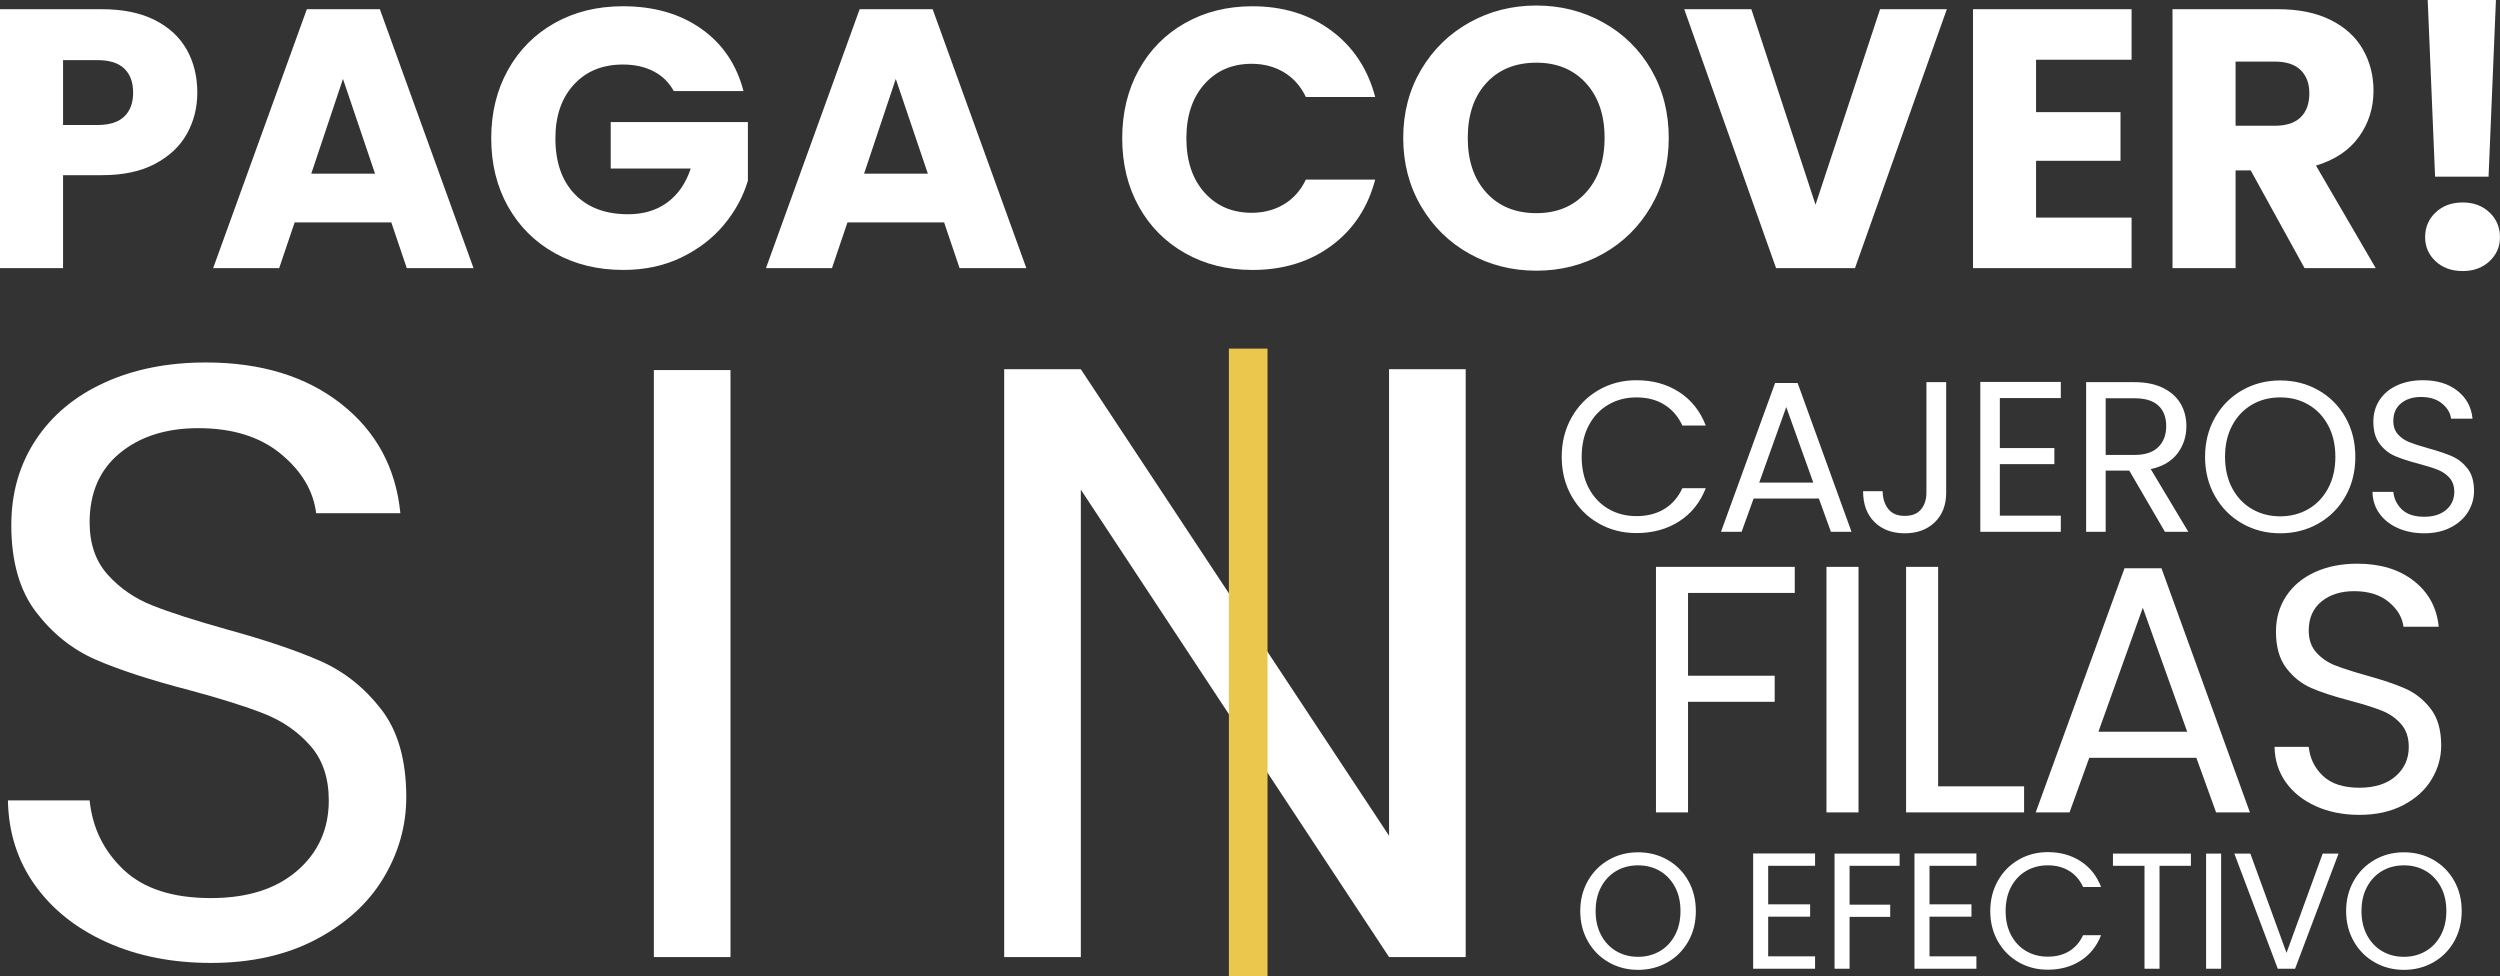 <?xml version="1.0" encoding="UTF-8"?>
<!DOCTYPE svg PUBLIC "-//W3C//DTD SVG 1.1//EN" "http://www.w3.org/Graphics/SVG/1.1/DTD/svg11.dtd">
<!-- Creator: CorelDRAW 2021 (64-Bit) -->
<svg xmlns="http://www.w3.org/2000/svg" xml:space="preserve" width="240.344mm" height="93.877mm" version="1.1" style="shape-rendering:geometricPrecision; text-rendering:geometricPrecision; image-rendering:optimizeQuality; fill-rule:evenodd; clip-rule:evenodd"
viewBox="0 0 11020.71 4304.64"
 xmlns:xlink="http://www.w3.org/1999/xlink"
 xmlns:xodm="http://www.corel.com/coreldraw/odm/2003">
 <rect x="0" y="0" width="11020.71" height="4304.64" fill="#333333" stroke="none"/>
 <defs>
  <style type="text/css">
   <![CDATA[
    .fil1 {fill:#EBC74E;fill-rule:nonzero}
    .fil0 {fill:white;fill-rule:nonzero}
   ]]>
  </style>
 </defs>
 <g id="Capa_x0020_1">
  <g id="_2324495704096">
   <path class="fil0" d="M869.76 408.05c0,66.11 -15.17,126.53 -45.52,181.27 -30.35,54.74 -76.95,98.9 -139.81,132.5 -62.86,33.6 -140.9,50.39 -234.1,50.39l-172.33 0 0 409.68 -277.99 0 0 -1141.25 450.32 0c91.04,0 167.99,15.71 230.85,47.14 62.86,31.43 110,74.78 141.44,130.06 31.43,55.27 47.15,118.67 47.15,190.21zm-440.57 143.06c53.1,0 92.67,-12.46 118.67,-37.39 26.01,-24.93 39.02,-60.15 39.02,-105.67 0,-45.52 -13,-80.74 -39.02,-105.67 -26.01,-24.93 -65.57,-37.39 -118.67,-37.39l-151.19 0 0 286.13 151.19 0zm1295.69 429.19l-425.94 0 -68.28 201.59 -291 0 412.93 -1141.25 321.9 0 412.93 1141.25 -294.25 0 -68.28 -201.59zm-71.53 -214.6l-141.44 -417.81 -139.81 417.81 281.25 0zm1316.82 -364.16c-20.59,-37.94 -50.13,-66.92 -88.6,-86.98 -38.48,-20.05 -83.72,-30.08 -135.75,-30.08 -89.96,0 -162.03,29.53 -216.22,88.6 -54.19,59.07 -81.29,137.92 -81.29,236.54 0,105.13 28.45,187.23 85.35,246.3 56.9,59.07 135.21,88.6 234.91,88.6 68.28,0 125.99,-17.34 173.14,-52.02 47.14,-34.68 81.56,-84.54 103.23,-149.57l-352.78 0 0 -204.84 604.77 0 0 258.49c-20.59,69.36 -55.54,133.85 -104.86,193.46 -49.31,59.61 -111.9,107.84 -187.77,144.69 -75.87,36.85 -161.49,55.28 -256.86,55.28 -112.72,0 -213.24,-24.66 -301.57,-73.97 -88.33,-49.31 -157.15,-117.86 -206.46,-205.66 -49.32,-87.79 -73.97,-188.04 -73.97,-300.76 0,-112.71 24.66,-213.24 73.97,-301.57 49.31,-88.33 117.86,-157.16 205.65,-206.47 87.79,-49.32 188.04,-73.97 300.76,-73.97 136.56,0 251.72,33.06 345.47,99.17 93.75,66.11 155.8,157.7 186.14,274.75l-307.26 0zm1191.65 578.76l-425.94 0 -68.28 201.59 -291 0 412.93 -1141.25 321.9 0 412.93 1141.25 -294.25 0 -68.28 -201.59zm-71.53 -214.6l-141.44 -417.81 -139.81 417.81 281.25 0zm856.75 -156.07c0,-112.71 24.39,-213.24 73.16,-301.57 48.77,-88.33 116.78,-157.16 204.03,-206.47 87.25,-49.32 186.14,-73.97 296.69,-73.97 135.48,0 251.44,35.77 347.9,107.3 96.46,71.53 160.95,169.07 193.46,292.63l-305.64 0c-22.76,-47.69 -55.01,-84 -96.73,-108.93 -41.73,-24.93 -89.14,-37.39 -142.25,-37.39 -85.62,0 -154.99,29.81 -208.09,89.42 -53.11,59.61 -79.66,139.27 -79.66,238.98 0,99.71 26.55,179.37 79.66,238.98 53.1,59.61 122.47,89.42 208.09,89.42 53.11,0 100.53,-12.46 142.25,-37.39 41.72,-24.93 73.97,-61.23 96.73,-108.92l305.64 0c-32.52,123.55 -97,220.83 -193.46,291.81 -96.46,70.99 -212.43,106.49 -347.9,106.49 -110.55,0 -209.45,-24.66 -296.69,-73.97 -87.25,-49.31 -155.25,-117.86 -204.03,-205.66 -48.77,-87.79 -73.16,-188.04 -73.16,-300.76zm1825.68 583.63c-107.3,0 -205.66,-24.93 -295.07,-74.78 -89.41,-49.86 -160.4,-119.49 -212.96,-208.91 -52.56,-89.42 -78.85,-189.94 -78.85,-301.57 0,-111.64 26.28,-211.89 78.85,-300.76 52.57,-88.87 123.55,-158.23 212.96,-208.09 89.42,-49.86 187.77,-74.78 295.07,-74.78 107.29,0 205.65,24.93 295.07,74.78 89.42,49.86 159.86,119.22 211.34,208.09 51.48,88.87 77.22,189.12 77.22,300.76 0,111.63 -26.01,212.15 -78.03,301.57 -52.02,89.42 -122.47,159.05 -211.34,208.91 -88.87,49.85 -186.96,74.78 -294.25,74.78zm0 -253.61c91.04,0 163.92,-30.35 218.65,-91.04 54.74,-60.69 82.1,-140.9 82.1,-240.61 0,-100.8 -27.37,-181.27 -82.1,-241.42 -54.73,-60.15 -127.62,-90.23 -218.65,-90.23 -92.13,0 -165.56,29.81 -220.29,89.42 -54.73,59.61 -82.1,140.35 -82.1,242.23 0,100.79 27.37,181.27 82.1,241.42 54.73,60.15 128.16,90.23 220.29,90.23zm1809.42 -899.02l-404.8 1141.25 -347.9 0 -404.8 -1141.25 295.88 0 282.87 861.63 284.5 -861.63 294.25 0zm393.42 222.72l0 230.85 372.29 0 0 214.59 -372.29 0 0 250.36 421.06 0 0 222.72 -699.06 0 0 -1141.25 699.06 0 0 222.72 -421.06 0zm1183.52 918.53l-237.35 -430.82 -66.66 0 0 430.82 -277.99 0 0 -1141.25 466.58 0c89.96,0 166.64,15.71 230.04,47.14 63.4,31.43 110.82,74.51 142.25,129.24 31.43,54.74 47.15,115.7 47.15,182.89 0,75.87 -21.4,143.61 -64.21,203.22 -42.81,59.61 -105.95,101.88 -189.4,126.8l263.37 451.95 -313.76 0zm-304.01 -627.53l172.33 0c50.94,0 89.14,-12.46 114.61,-37.39 25.47,-24.93 38.21,-60.15 38.21,-105.67 0,-43.35 -12.74,-77.49 -38.21,-102.42 -25.47,-24.93 -63.67,-37.39 -114.61,-37.39l-172.33 0 0 282.88zm1147.75 -554.37l-32.52 778.72 -235.73 0 -32.52 -778.72 300.76 0zm-146.32 1194.9c-48.77,0 -88.6,-14.36 -119.49,-43.08 -30.89,-28.72 -46.34,-64.21 -46.34,-106.49 0,-43.35 15.45,-79.66 46.34,-108.92 30.89,-29.26 70.72,-43.89 119.49,-43.89 47.69,0 86.98,14.63 117.86,43.89 30.89,29.26 46.34,65.57 46.34,108.92 0,42.27 -15.45,77.76 -46.34,106.49 -30.89,28.72 -70.17,43.08 -117.86,43.08z"/>
   <path class="fil0" d="M7221.02 4275.44c-47.07,0 -90.02,-11.04 -128.85,-33.12 -38.82,-22.08 -69.52,-52.9 -92.08,-92.45 -22.56,-39.55 -33.85,-84.08 -33.85,-133.58 0,-49.5 11.28,-94.02 33.85,-133.57 22.56,-39.55 53.26,-70.37 92.08,-92.45 38.82,-22.08 81.77,-33.12 128.85,-33.12 47.56,0 90.75,11.04 129.57,33.12 38.82,22.08 69.4,52.78 91.72,92.08 22.32,39.31 33.48,83.95 33.48,133.94 0,49.99 -11.16,94.63 -33.48,133.94 -22.33,39.31 -52.9,70.01 -91.72,92.08 -38.82,22.08 -82.01,33.12 -129.57,33.12zm0 -57.51c35.43,0 67.33,-8.25 95.72,-24.75 28.39,-16.5 50.71,-40.04 66.97,-70.61 16.26,-30.58 24.39,-66 24.39,-106.28 0,-40.76 -8.13,-76.31 -24.39,-106.64 -16.26,-30.33 -38.46,-53.75 -66.6,-70.24 -28.15,-16.5 -60.18,-24.75 -96.09,-24.75 -35.91,0 -67.94,8.25 -96.09,24.75 -28.15,16.5 -50.35,39.92 -66.61,70.24 -16.26,30.33 -24.39,65.88 -24.39,106.64 0,40.28 8.13,75.7 24.39,106.28 16.26,30.57 38.58,54.11 66.97,70.61 28.39,16.5 60.3,24.75 95.72,24.75zm573.61 -401.09l0 169.6 184.9 0 0 54.6 -184.9 0 0 174.7 206.73 0 0 54.59 -272.97 0 0 -508.1 272.97 0 0 54.6 -206.73 0zm579.43 -53.87l0 53.87 -220.56 0 0 171.06 179.07 0 0 53.86 -179.07 0 0 228.57 -66.24 0 0 -507.37 286.8 0zm131.76 53.87l0 169.6 184.9 0 0 54.6 -184.9 0 0 174.7 206.73 0 0 54.59 -272.97 0 0 -508.1 272.97 0 0 54.6 -206.73 0zm267.88 199.45c0,-49.5 11.16,-94.02 33.49,-133.57 22.32,-39.55 52.77,-70.49 91.35,-92.81 38.58,-22.32 81.4,-33.49 128.48,-33.49 55.32,0 103.61,13.35 144.86,40.04 41.25,26.69 71.34,64.54 90.26,113.56l-79.35 0c-14.07,-30.58 -34.34,-54.11 -60.78,-70.61 -26.45,-16.5 -58.11,-24.75 -95,-24.75 -35.43,0 -67.21,8.25 -95.36,24.75 -28.15,16.5 -50.23,39.92 -66.24,70.24 -16.02,30.33 -24.02,65.88 -24.02,106.64 0,40.28 8.01,75.59 24.02,105.91 16.01,30.33 38.1,53.75 66.24,70.25 28.15,16.5 59.93,24.75 95.36,24.75 36.88,0 68.55,-8.13 95,-24.39 26.45,-16.26 46.71,-39.67 60.78,-70.24l79.35 0c-18.93,48.53 -49.02,86.02 -90.26,112.47 -41.25,26.45 -89.54,39.67 -144.86,39.67 -47.07,0 -89.9,-11.04 -128.48,-33.12 -38.58,-22.08 -69.03,-52.77 -91.35,-92.08 -22.33,-39.31 -33.49,-83.71 -33.49,-133.21zm884.44 -253.32l0 53.87 -138.31 0 0 453.5 -66.24 0 0 -453.5 -139.03 0 0 -53.87 343.58 0zm133.21 0l0 507.37 -66.24 0 0 -507.37 66.24 0zm517.56 0l-191.44 507.37 -76.43 0 -191.44 -507.37 70.61 0 159.42 437.49 159.42 -437.49 69.88 0zm288.26 512.46c-47.07,0 -90.02,-11.04 -128.85,-33.12 -38.82,-22.08 -69.52,-52.9 -92.08,-92.45 -22.56,-39.55 -33.85,-84.08 -33.85,-133.58 0,-49.5 11.28,-94.02 33.85,-133.57 22.56,-39.55 53.26,-70.37 92.08,-92.45 38.82,-22.08 81.77,-33.12 128.85,-33.12 47.56,0 90.75,11.04 129.57,33.12 38.82,22.08 69.4,52.78 91.72,92.08 22.32,39.31 33.48,83.95 33.48,133.94 0,49.99 -11.16,94.63 -33.48,133.94 -22.33,39.31 -52.9,70.01 -91.72,92.08 -38.82,22.08 -82.01,33.12 -129.57,33.12zm0 -57.51c35.43,0 67.33,-8.25 95.72,-24.75 28.39,-16.5 50.71,-40.04 66.97,-70.61 16.26,-30.58 24.39,-66 24.39,-106.28 0,-40.76 -8.13,-76.31 -24.39,-106.64 -16.26,-30.33 -38.46,-53.75 -66.6,-70.24 -28.15,-16.5 -60.17,-24.75 -96.08,-24.75 -35.91,0 -67.94,8.25 -96.09,24.75 -28.15,16.5 -50.35,39.92 -66.61,70.24 -16.26,30.33 -24.39,65.88 -24.39,106.64 0,40.28 8.13,75.7 24.39,106.28 16.26,30.57 38.58,54.11 66.97,70.61 28.39,16.5 60.3,24.75 95.72,24.75z"/>
   <path class="fil0" d="M6884.47 2013.99c0,-64.35 14.51,-122.23 43.53,-173.65 29.02,-51.42 68.61,-91.63 118.76,-120.66 50.16,-29.02 105.83,-43.53 167.03,-43.53 71.92,0 134.69,17.35 188.31,52.05 53.63,34.7 92.74,83.9 117.34,147.62l-103.15 0c-18.3,-39.74 -44.63,-70.34 -79.02,-91.79 -34.39,-21.45 -75.55,-32.18 -123.49,-32.18 -46.06,0 -87.38,10.73 -123.97,32.18 -36.59,21.45 -65.3,51.89 -86.12,91.32 -20.82,39.43 -31.23,85.64 -31.23,138.63 0,52.37 10.41,98.26 31.23,137.69 20.82,39.43 49.53,69.87 86.12,91.32 36.59,21.45 77.91,32.18 123.97,32.18 47.94,0 89.11,-10.57 123.49,-31.7 34.38,-21.13 60.72,-51.57 79.02,-91.32l103.15 0c-24.61,63.09 -63.72,111.82 -117.34,146.21 -53.62,34.38 -116.4,51.57 -188.31,51.57 -61.2,0 -116.87,-14.35 -167.03,-43.06 -50.15,-28.7 -89.74,-68.61 -118.76,-119.71 -29.02,-51.1 -43.53,-108.82 -43.53,-173.17zm1133.68 183.58l-287.68 0 -52.99 146.68 -90.85 0 238.47 -655.79 99.36 0 237.52 655.79 -90.85 0 -52.99 -146.68zm-24.6 -70.02l-119.24 -333.1 -119.23 333.1 238.47 0zm585.77 -442.87l0 487.35c0,54.25 -16.72,97.63 -50.16,130.12 -33.44,32.49 -77.6,48.74 -132.49,48.74 -55.52,0 -99.99,-16.56 -133.43,-49.68 -33.44,-33.12 -50.16,-78.39 -50.16,-135.8l86.12 0c0.63,32.18 8.99,58.36 25.07,78.54 16.09,20.19 40.22,30.28 72.39,30.28 32.18,0 56.15,-9.62 71.92,-28.86 15.77,-19.24 23.66,-43.69 23.66,-73.34l0 -487.35 87.06 0zm236.57 70.02l0 220.49 240.36 0 0 70.97 -240.36 0 0 227.11 268.75 0 0 70.97 -354.87 0 0 -660.52 354.87 0 0 70.97 -268.75 0zm727.72 589.55l-157.09 -269.69 -104.09 0 0 269.69 -86.11 0 0 -659.57 212.92 0c49.84,0 91.95,8.52 126.33,25.55 34.39,17.03 60.09,40.06 77.13,69.08 17.03,29.02 25.55,62.14 25.55,99.36 0,45.42 -13.09,85.49 -39.27,120.18 -26.18,34.7 -65.45,57.73 -117.81,69.08l165.6 276.32 -103.14 0zm-261.18 -338.77l126.8 0c46.68,0 81.7,-11.51 105.04,-34.54 23.34,-23.03 35.01,-53.78 35.01,-92.27 0,-39.11 -11.51,-69.4 -34.54,-90.85 -23.03,-21.45 -58.2,-32.17 -105.51,-32.17l-126.8 0 0 249.83zm769.35 345.4c-61.19,0 -117.02,-14.35 -167.5,-43.06 -50.47,-28.7 -90.37,-68.77 -119.71,-120.18 -29.34,-51.41 -44.01,-109.29 -44.01,-173.64 0,-64.35 14.67,-122.23 44.01,-173.65 29.33,-51.42 69.23,-91.47 119.71,-120.18 50.47,-28.7 106.3,-43.06 167.5,-43.06 61.83,0 117.97,14.35 168.44,43.06 50.47,28.7 90.22,68.61 119.23,119.71 29.02,51.1 43.53,109.14 43.53,174.12 0,64.98 -14.51,123.02 -43.53,174.12 -29.02,51.1 -68.76,91.01 -119.23,119.71 -50.47,28.7 -106.62,43.06 -168.44,43.06zm0 -74.76c46.06,0 87.54,-10.73 124.44,-32.18 36.9,-21.45 65.92,-52.04 87.06,-91.79 21.13,-39.74 31.7,-85.79 31.7,-138.16 0,-52.99 -10.57,-99.21 -31.7,-138.63 -21.13,-39.43 -49.99,-69.87 -86.59,-91.32 -36.59,-21.45 -78.23,-32.18 -124.92,-32.18 -46.68,0 -88.32,10.73 -124.91,32.18 -36.59,21.45 -65.45,51.89 -86.59,91.32 -21.13,39.43 -31.7,85.64 -31.7,138.63 0,52.37 10.57,98.42 31.7,138.16 21.13,39.75 50.15,70.34 87.06,91.79 36.91,21.45 78.39,32.18 124.44,32.18zm634.98 74.76c-43.52,0 -82.48,-7.73 -116.87,-23.19 -34.38,-15.45 -61.35,-36.9 -80.91,-64.35 -19.56,-27.44 -29.65,-59.15 -30.28,-95.11l91.8 0c3.15,30.91 15.93,56.94 38.32,78.07 22.4,21.13 55.04,31.7 97.94,31.7 41.01,0 73.34,-10.25 96.99,-30.75 23.66,-20.51 35.49,-46.84 35.49,-79.02 0,-25.23 -6.94,-45.73 -20.82,-61.5 -13.88,-15.77 -31.23,-27.76 -52.05,-35.96 -20.82,-8.2 -48.89,-17.03 -84.22,-26.5 -43.53,-11.35 -78.39,-22.71 -104.57,-34.06 -26.18,-11.36 -48.58,-29.18 -67.19,-53.47 -18.61,-24.29 -27.92,-56.93 -27.92,-97.94 0,-35.96 9.15,-67.82 27.44,-95.58 18.3,-27.76 44,-49.21 77.12,-64.35 33.12,-15.14 71.13,-22.71 114.03,-22.71 61.82,0 112.45,15.46 151.88,46.37 39.43,30.91 61.66,71.92 66.71,123.02l-94.63 0c-3.15,-25.23 -16.41,-47.47 -39.75,-66.71 -23.34,-19.24 -54.25,-28.87 -92.74,-28.87 -35.96,0 -65.3,9.31 -88.01,27.92 -22.71,18.61 -34.06,44.63 -34.06,78.07 0,23.98 6.78,43.53 20.35,58.67 13.56,15.14 30.28,26.65 50.16,34.54 19.87,7.89 47.79,16.88 83.74,26.97 43.53,11.99 78.54,23.82 105.04,35.49 26.49,11.67 49.21,29.65 68.13,53.94 18.92,24.29 28.39,57.25 28.39,98.88 0,32.17 -8.52,62.45 -25.55,90.85 -17.03,28.39 -42.27,51.42 -75.7,69.08 -33.44,17.66 -72.87,26.5 -118.29,26.5z"/>
   <path class="fil0" d="M7911.82 2498.91l0 114.91 -470.54 0 0 364.94 382.02 0 0 114.92 -382.02 0 0 487.62 -141.32 0 0 -1082.39 611.85 0zm281.08 0l0 1082.39 -141.32 0 0 -1082.39 141.32 0zm350.96 967.47l378.91 0 0 114.91 -520.23 0 0 -1082.39 141.32 0 0 967.47zm1138.29 -125.79l-472.09 0 -86.96 240.7 -149.08 0 391.34 -1076.17 163.06 0 389.79 1076.17 -149.08 0 -86.97 -240.7zm-40.37 -114.92l-195.67 -546.63 -195.67 546.63 391.34 0zm759.38 366.49c-71.44,0 -135.37,-12.68 -191.79,-38.05 -56.42,-25.36 -100.68,-60.56 -132.77,-105.6 -32.09,-45.03 -48.66,-97.06 -49.69,-156.07l150.63 0c5.18,50.73 26.14,93.43 62.89,128.12 36.75,34.68 90.33,52.02 160.73,52.02 67.29,0 120.35,-16.82 159.17,-50.47 38.82,-33.65 58.23,-76.87 58.23,-129.67 0,-41.41 -11.39,-75.06 -34.17,-100.94 -22.78,-25.88 -51.25,-45.56 -85.41,-59.01 -34.17,-13.46 -80.24,-27.95 -138.21,-43.48 -71.43,-18.64 -128.63,-37.27 -171.59,-55.91 -42.97,-18.64 -79.72,-47.89 -110.26,-87.74 -30.54,-39.86 -45.81,-93.44 -45.81,-160.73 0,-59.01 15.01,-111.29 45.03,-156.85 30.03,-45.55 72.21,-80.75 126.56,-105.6 54.36,-24.85 116.73,-37.27 187.13,-37.27 101.46,0 184.54,25.37 249.24,76.09 64.7,50.73 101.2,118.02 109.48,201.88l-155.29 0c-5.18,-41.41 -26.92,-77.9 -65.22,-109.48 -38.31,-31.58 -89.03,-47.36 -152.18,-47.36 -59.01,0 -107.15,15.27 -144.42,45.81 -37.27,30.54 -55.91,73.25 -55.91,128.12 0,39.34 11.13,71.44 33.39,96.28 22.26,24.85 49.69,43.74 82.3,56.68 32.61,12.94 78.42,27.69 137.43,44.26 71.44,19.67 128.9,39.08 172.37,58.23 43.48,19.15 80.75,48.66 111.81,88.52 31.06,39.86 46.59,93.95 46.59,162.28 0,52.8 -13.98,102.49 -41.93,149.08 -27.96,46.59 -69.36,84.38 -124.23,113.36 -54.87,28.99 -119.57,43.48 -194.11,43.48z"/>
   <path class="fil0" d="M929.63 4244.86c-170.77,0 -323.6,-30.32 -458.48,-90.95 -134.89,-60.64 -240.69,-144.79 -317.42,-252.45 -76.73,-107.66 -116.33,-232.03 -118.8,-373.1l360.11 0c12.38,121.27 62.49,223.36 150.36,306.28 87.86,82.91 215.94,124.37 384.24,124.37 160.87,0 287.72,-40.22 380.53,-120.66 92.81,-80.43 139.22,-183.76 139.22,-309.99 0,-99 -27.22,-179.44 -81.68,-241.31 -54.45,-61.88 -122.51,-108.9 -204.18,-141.07 -81.68,-32.17 -191.81,-66.82 -330.41,-103.95 -170.77,-44.55 -307.52,-89.1 -410.23,-133.65 -102.71,-44.55 -190.57,-114.47 -263.58,-209.75 -73.01,-95.29 -109.52,-223.37 -109.52,-384.24 0,-141.07 35.89,-266.05 107.66,-374.95 71.78,-108.9 172.63,-193.05 302.57,-252.44 129.94,-59.4 279.05,-89.1 447.35,-89.1 242.54,0 441.16,60.64 595.85,181.91 154.69,121.27 241.93,282.15 261.73,482.62l-371.25 0c-12.37,-99 -64.35,-186.24 -155.92,-261.73 -91.58,-75.48 -212.85,-113.23 -363.82,-113.23 -141.07,0 -256.16,36.51 -345.26,109.52 -89.1,73.01 -133.65,175.1 -133.65,306.27 0,94.05 26.61,170.77 79.82,230.17 53.21,59.4 118.8,104.57 196.76,135.51 77.96,30.93 187.48,66.2 328.55,105.8 170.77,47.02 308.13,93.43 412.09,139.22 103.95,45.79 193.05,116.32 267.3,211.61 74.25,95.29 111.37,224.61 111.37,387.95 0,126.22 -33.41,245.02 -100.24,356.4 -66.82,111.37 -165.82,201.71 -297,271.01 -131.17,69.3 -285.86,103.95 -464.06,103.95zm2290.58 -2613.56l0 2587.58 -337.83 0 0 -2587.58 337.83 0zm3240.97 2587.58l-337.83 0 -1358.76 -2060.41 0 2060.41 -337.83 0 0 -2591.29 337.83 0 1358.76 2056.69 0 -2056.69 337.83 0 0 2591.29z"/>
   <polygon id="Rectángulo_311" class="fil1" points="5417.21,4304.64 5587.61,4304.64 5587.61,1536.82 5417.21,1536.82 " data-name="RectÃ¡ngulo 311"/>
  </g>
 </g>
</svg>

